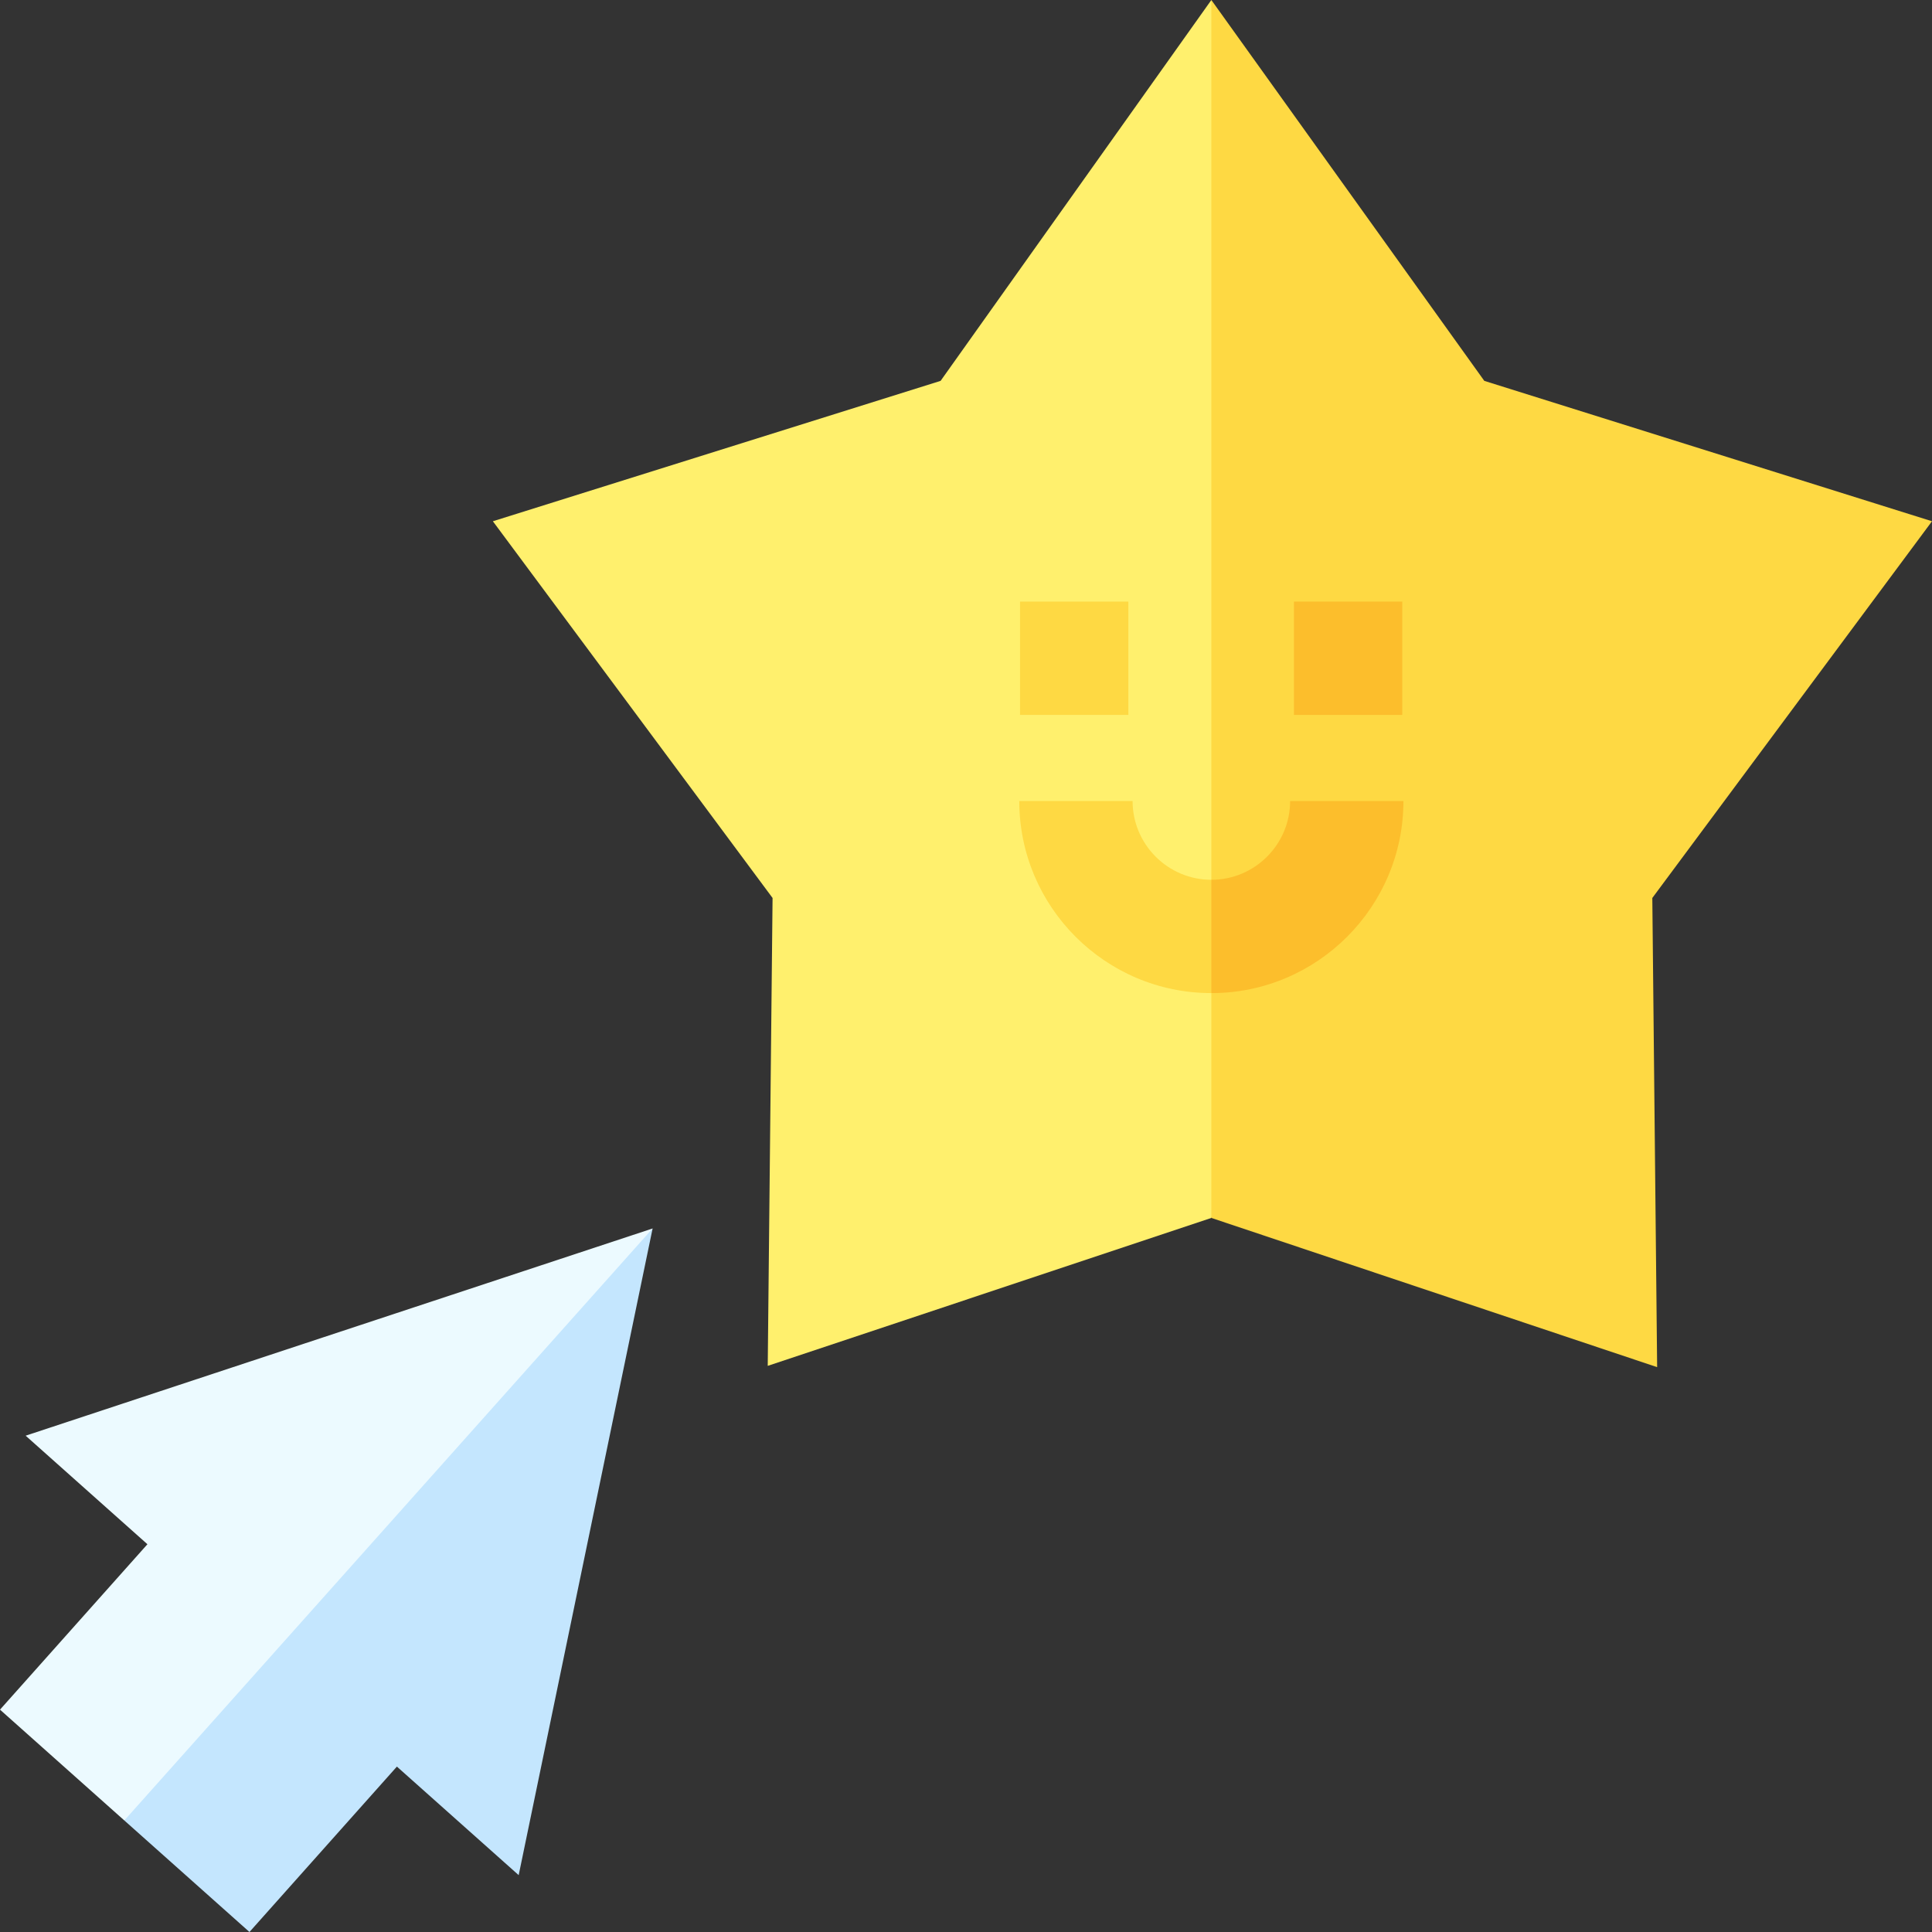 <svg id="Capa_1" enable-background="new 0 0 512 512" height="512" viewBox="0 0 512 512" width="512" xmlns="http://www.w3.org/2000/svg"><rect x="0" y="0" width="512" height="512" fill="#333333" stroke="none"/><g><g><path d="m249.267 100.934-118.65 37.203 74.121 99.835-1.281 123.993 117.564-39.199 49.803-126.685-49.803-196.081z" fill="#fff06d"/><path d="m439.159 362.309-1.278-124.337 74.119-99.835-118.645-37.203-72.334-100.934v322.766z" fill="#fed943"/></g><g><g><g><path d="m270.321 159.43h28.707v30.027h-28.707z" fill="#fed943"/></g><g><path d="m342.907 159.43h28.707v30.027h-28.707z" fill="#fcbe2c"/></g></g><g><path d="m300.147 212.278h-30.027c0 28.067 22.834 50.902 50.901 50.902l9.244-14.807-9.244-15.221c-11.51 0-20.874-9.364-20.874-20.874z" fill="#fed943"/><path d="m341.896 212.278c0 11.511-9.364 20.875-20.874 20.875v30.028c28.067 0 50.901-22.834 50.901-50.902h-30.027z" fill="#fcbe2c"/></g></g><g><path d="m6.795 380.473 32.275 28.766-39.07 43.834 32.946 29.366 89.668-51.813 50.334-105.068z" fill="#ecfaff"/><path d="m32.946 482.439 33.165 29.561 39.071-43.835 32.274 28.766 35.492-171.373z" fill="#c4e6fe"/></g></g></svg>